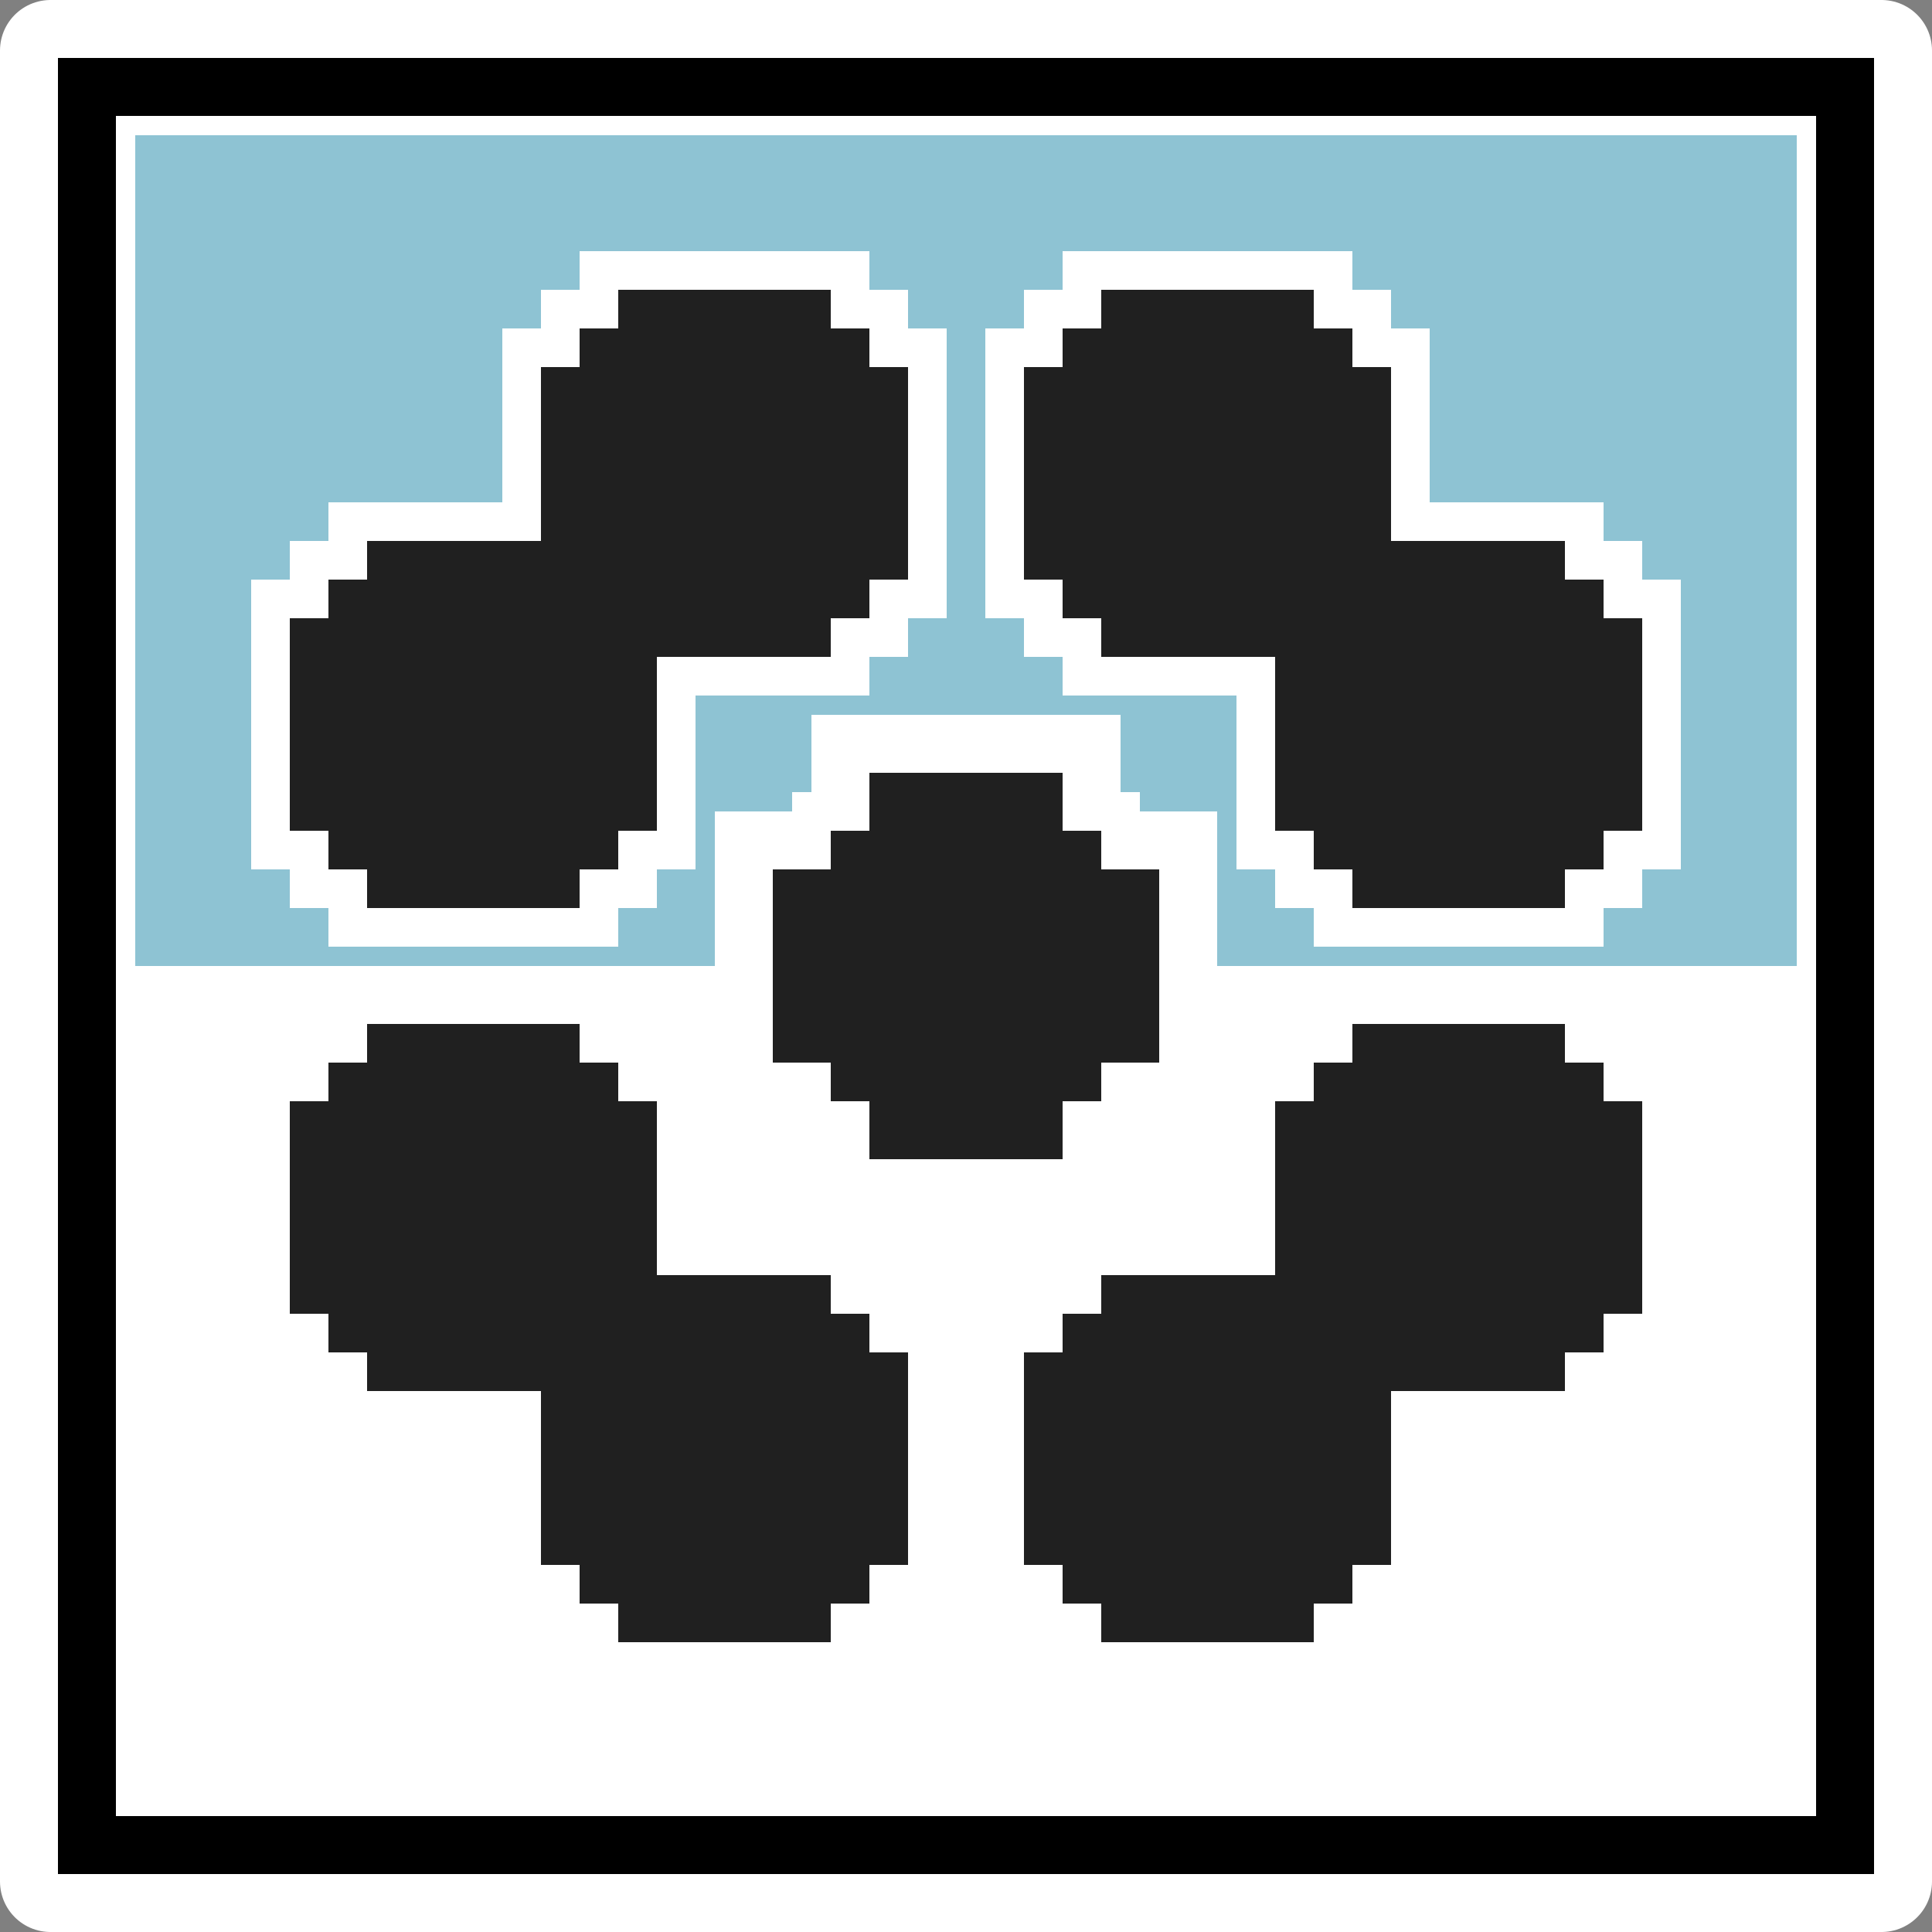 <?xml version="1.0" encoding="UTF-8" standalone="no"?>
<!-- Created with Inkscape (http://www.inkscape.org/) -->

<svg
   width="100"
   height="100"
   viewBox="0 0 100 100"
   version="1.1"
   id="svg5"
   inkscape:version="1.1.1 (3bf5ae0d25, 2021-09-20)"
   sodipodi:docname="bN.svg"
   xmlns:inkscape="http://www.inkscape.org/namespaces/inkscape"
   xmlns:sodipodi="http://sodipodi.sourceforge.net/DTD/sodipodi-0.dtd"
   xmlns="http://www.w3.org/2000/svg"
   xmlns:svg="http://www.w3.org/2000/svg">
  <rect x="0" y="0" width="100" height="100" fill="#808080" stroke="none"/>
  <sodipodi:namedview
     id="namedview7"
     pagecolor="#ffffff"
     bordercolor="#666666"
     borderopacity="1.0"
     inkscape:pageshadow="2"
     inkscape:pageopacity="0.0"
     inkscape:pagecheckerboard="0"
     inkscape:document-units="px"
     showgrid="false"
     inkscape:zoom="3.595"
     inkscape:cx="43.25452"
     inkscape:cy="61.057024"
     inkscape:window-width="1332"
     inkscape:window-height="1011"
     inkscape:window-x="1920"
     inkscape:window-y="0"
     inkscape:window-maximized="0"
     inkscape:current-layer="layer1" />
  <defs
     id="defs2" />
  <g
     inkscape:label="레이어 1"
     inkscape:groupmode="layer"
     id="layer1">
    <g
       id="g1945"
       transform="matrix(1,0,0,-1,0,100)">
      <rect
         style="fill:#ffffff;stroke:#ffffff;stroke-width:5.228;stroke-linejoin:round;paint-order:markers stroke fill"
         id="rect1182"
         width="94.772"
         height="94.772"
         x="2.614"
         y="-97.386"
         transform="scale(1,-1)" />
      <rect
         style="fill:#000000;fill-opacity:1;stroke-width:0;stroke-linejoin:round;paint-order:markers stroke fill"
         id="rect1398"
         width="94"
         height="94"
         x="3"
         y="3" />
      <rect
         style="fill:#ffffff;fill-opacity:1;stroke-width:0;stroke-linejoin:round;paint-order:markers stroke fill"
         id="rect1555"
         width="88"
         height="88"
         x="6"
         y="6" />
      <rect
         style="fill:#8ec3d3;fill-opacity:1;stroke-width:0;stroke-linejoin:round;paint-order:markers stroke fill"
         id="rect1366-1"
         width="86"
         height="43"
         x="7"
         y="-93"
         transform="scale(1,-1)" />
      <rect
         style="fill:#ffffff;fill-opacity:1;stroke-width:0;stroke-linejoin:round;paint-order:markers stroke fill"
         id="rect3800"
         width="19"
         height="19"
         x="15"
         y="53" />
      <rect
         style="fill:#ffffff;fill-opacity:1;stroke-width:0;stroke-linejoin:round;paint-order:markers stroke fill"
         id="rect3800-6"
         width="15"
         height="23"
         x="17"
         y="51" />
      <rect
         style="fill:#ffffff;fill-opacity:1;stroke-width:0;stroke-linejoin:round;paint-order:markers stroke fill"
         id="rect3800-6-6"
         width="15"
         height="23"
         x="55"
         y="-36"
         transform="rotate(90)" />
      <rect
         style="fill:#ffffff;fill-opacity:1;stroke-width:0;stroke-linejoin:round;paint-order:markers stroke fill"
         id="rect3800-4"
         width="19"
         height="19"
         x="66"
         y="53" />
      <rect
         style="fill:#ffffff;fill-opacity:1;stroke-width:0;stroke-linejoin:round;paint-order:markers stroke fill"
         id="rect3800-6-8"
         width="15"
         height="23"
         x="68"
         y="51" />
      <rect
         style="fill:#ffffff;fill-opacity:1;stroke-width:0;stroke-linejoin:round;paint-order:markers stroke fill"
         id="rect3800-6-6-6"
         width="15"
         height="23"
         x="55"
         y="-87"
         transform="rotate(90)" />
      <rect
         style="fill:#ffffff;fill-opacity:1;stroke-width:0;stroke-linejoin:round;paint-order:markers stroke fill"
         id="rect3800-9"
         width="19"
         height="19"
         x="53"
         y="66" />
      <rect
         style="fill:#ffffff;fill-opacity:1;stroke-width:0;stroke-linejoin:round;paint-order:markers stroke fill"
         id="rect3800-6-87"
         width="15"
         height="23"
         x="55"
         y="64" />
      <rect
         style="fill:#ffffff;fill-opacity:1;stroke-width:0;stroke-linejoin:round;paint-order:markers stroke fill"
         id="rect3800-6-87-2"
         width="26"
         height="9"
         x="37"
         y="49" />
      <rect
         style="fill:#ffffff;fill-opacity:1;stroke-width:0;stroke-linejoin:round;paint-order:markers stroke fill"
         id="rect3800-6-87-2-0"
         width="16"
         height="5"
         x="42"
         y="58" />
      <rect
         style="fill:#ffffff;fill-opacity:1;stroke-width:0;stroke-linejoin:round;paint-order:markers stroke fill"
         id="rect3800-6-87-2-7"
         width="18"
         height="2"
         x="41"
         y="57" />
      <rect
         style="fill:#ffffff;fill-opacity:1;stroke-width:0;stroke-linejoin:round;paint-order:markers stroke fill"
         id="rect3800-6-6-9"
         width="15"
         height="23"
         x="68"
         y="-74"
         transform="rotate(90)" />
      <rect
         style="fill:#ffffff;fill-opacity:1;stroke-width:0;stroke-linejoin:round;paint-order:markers stroke fill"
         id="rect3800-1"
         width="19"
         height="19"
         x="28"
         y="66" />
      <rect
         style="fill:#ffffff;fill-opacity:1;stroke-width:0;stroke-linejoin:round;paint-order:markers stroke fill"
         id="rect3800-6-2"
         width="15"
         height="23"
         x="30"
         y="64" />
      <rect
         style="fill:#ffffff;fill-opacity:1;stroke-width:0;stroke-linejoin:round;paint-order:markers stroke fill"
         id="rect3800-6-6-5"
         width="15"
         height="23"
         x="68"
         y="-49"
         transform="rotate(90)" />
      <rect
         style="fill:#202020;fill-opacity:1;stroke-width:0;stroke-linejoin:round;paint-order:markers stroke fill"
         id="rect11539-2"
         width="10"
         height="20"
         x="45"
         y="-60"
         transform="scale(1,-1)" />
      <rect
         style="fill:#202020;fill-opacity:1;stroke-width:0;stroke-linejoin:round;paint-order:markers stroke fill"
         id="rect11539-5-9"
         width="10"
         height="20"
         x="-55"
         y="-60"
         transform="matrix(0,-1,-1,0,0,0)" />
      <rect
         style="fill:#202020;fill-opacity:1;stroke-width:0;stroke-linejoin:round;paint-order:markers stroke fill"
         id="rect11539-3-3"
         width="14"
         height="14"
         x="43"
         y="-57"
         transform="scale(1,-1)" />
      <rect
         style="fill:#202020;fill-opacity:1;stroke-width:0;stroke-linejoin:round;paint-order:markers stroke fill"
         id="rect11539-1"
         width="11"
         height="19"
         x="32"
         y="15" />
      <rect
         style="fill:#202020;fill-opacity:1;stroke-width:0;stroke-linejoin:round;paint-order:markers stroke fill"
         id="rect11539-5-2"
         width="11"
         height="19"
         x="19"
         y="-47"
         transform="rotate(90)" />
      <rect
         style="fill:#202020;fill-opacity:1;stroke-width:0;stroke-linejoin:round;paint-order:markers stroke fill"
         id="rect11539-3-5"
         width="15"
         height="15"
         x="30"
         y="17" />
      <rect
         style="fill:#202020;fill-opacity:1;stroke-width:0;stroke-linejoin:round;paint-order:markers stroke fill"
         id="rect11539-1-4"
         width="11"
         height="19"
         x="19"
         y="28" />
      <rect
         style="fill:#202020;fill-opacity:1;stroke-width:0;stroke-linejoin:round;paint-order:markers stroke fill"
         id="rect11539-5-2-1"
         width="11"
         height="19"
         x="32"
         y="-34"
         transform="rotate(90)" />
      <rect
         style="fill:#202020;fill-opacity:1;stroke-width:0;stroke-linejoin:round;paint-order:markers stroke fill"
         id="rect11539-3-5-0"
         width="15"
         height="15"
         x="17"
         y="30" />
      <rect
         style="fill:#202020;fill-opacity:1;stroke-width:0;stroke-linejoin:round;paint-order:markers stroke fill"
         id="rect11539-1-8"
         width="11"
         height="19"
         x="19"
         y="53" />
      <rect
         style="fill:#202020;fill-opacity:1;stroke-width:0;stroke-linejoin:round;paint-order:markers stroke fill"
         id="rect11539-5-2-5"
         width="11"
         height="19"
         x="57"
         y="-34"
         transform="rotate(90)" />
      <rect
         style="fill:#202020;fill-opacity:1;stroke-width:0;stroke-linejoin:round;paint-order:markers stroke fill"
         id="rect11539-3-5-9"
         width="15"
         height="15"
         x="17"
         y="55" />
      <rect
         style="fill:#202020;fill-opacity:1;stroke-width:0;stroke-linejoin:round;paint-order:markers stroke fill"
         id="rect11539-1-7"
         width="11"
         height="19"
         x="32"
         y="66" />
      <rect
         style="fill:#202020;fill-opacity:1;stroke-width:0;stroke-linejoin:round;paint-order:markers stroke fill"
         id="rect11539-5-2-8"
         width="11"
         height="19"
         x="70"
         y="-47"
         transform="rotate(90)" />
      <rect
         style="fill:#202020;fill-opacity:1;stroke-width:0;stroke-linejoin:round;paint-order:markers stroke fill"
         id="rect11539-3-5-8"
         width="15"
         height="15"
         x="30"
         y="68" />
      <rect
         style="fill:#202020;fill-opacity:1;stroke-width:0;stroke-linejoin:round;paint-order:markers stroke fill"
         id="rect11539-1-0"
         width="11"
         height="19"
         x="57"
         y="15" />
      <rect
         style="fill:#202020;fill-opacity:1;stroke-width:0;stroke-linejoin:round;paint-order:markers stroke fill"
         id="rect11539-5-2-7"
         width="11"
         height="19"
         x="19"
         y="-72"
         transform="rotate(90)" />
      <rect
         style="fill:#202020;fill-opacity:1;stroke-width:0;stroke-linejoin:round;paint-order:markers stroke fill"
         id="rect11539-3-5-4"
         width="15"
         height="15"
         x="55"
         y="17" />
      <rect
         style="fill:#202020;fill-opacity:1;stroke-width:0;stroke-linejoin:round;paint-order:markers stroke fill"
         id="rect11539-1-5"
         width="11"
         height="19"
         x="70"
         y="28" />
      <rect
         style="fill:#202020;fill-opacity:1;stroke-width:0;stroke-linejoin:round;paint-order:markers stroke fill"
         id="rect11539-5-2-79"
         width="11"
         height="19"
         x="32"
         y="-85"
         transform="rotate(90)" />
      <rect
         style="fill:#202020;fill-opacity:1;stroke-width:0;stroke-linejoin:round;paint-order:markers stroke fill"
         id="rect11539-3-5-1"
         width="15"
         height="15"
         x="68"
         y="30" />
      <rect
         style="fill:#202020;fill-opacity:1;stroke-width:0;stroke-linejoin:round;paint-order:markers stroke fill"
         id="rect11539-1-2"
         width="11"
         height="19"
         x="70"
         y="53" />
      <rect
         style="fill:#202020;fill-opacity:1;stroke-width:0;stroke-linejoin:round;paint-order:markers stroke fill"
         id="rect11539-5-2-4"
         width="11"
         height="19"
         x="57"
         y="-85"
         transform="rotate(90)" />
      <rect
         style="fill:#202020;fill-opacity:1;stroke-width:0;stroke-linejoin:round;paint-order:markers stroke fill"
         id="rect11539-3-5-3"
         width="15"
         height="15"
         x="68"
         y="55" />
      <rect
         style="fill:#202020;fill-opacity:1;stroke-width:0;stroke-linejoin:round;paint-order:markers stroke fill"
         id="rect11539-1-3"
         width="11"
         height="19"
         x="57"
         y="66" />
      <rect
         style="fill:#202020;fill-opacity:1;stroke-width:0;stroke-linejoin:round;paint-order:markers stroke fill"
         id="rect11539-5-2-3"
         width="11"
         height="19"
         x="70"
         y="-72"
         transform="rotate(90)" />
      <rect
         style="fill:#202020;fill-opacity:1;stroke-width:0;stroke-linejoin:round;paint-order:markers stroke fill"
         id="rect11539-3-5-7"
         width="15"
         height="15"
         x="55"
         y="68" />
    </g>
  </g>
</svg>
